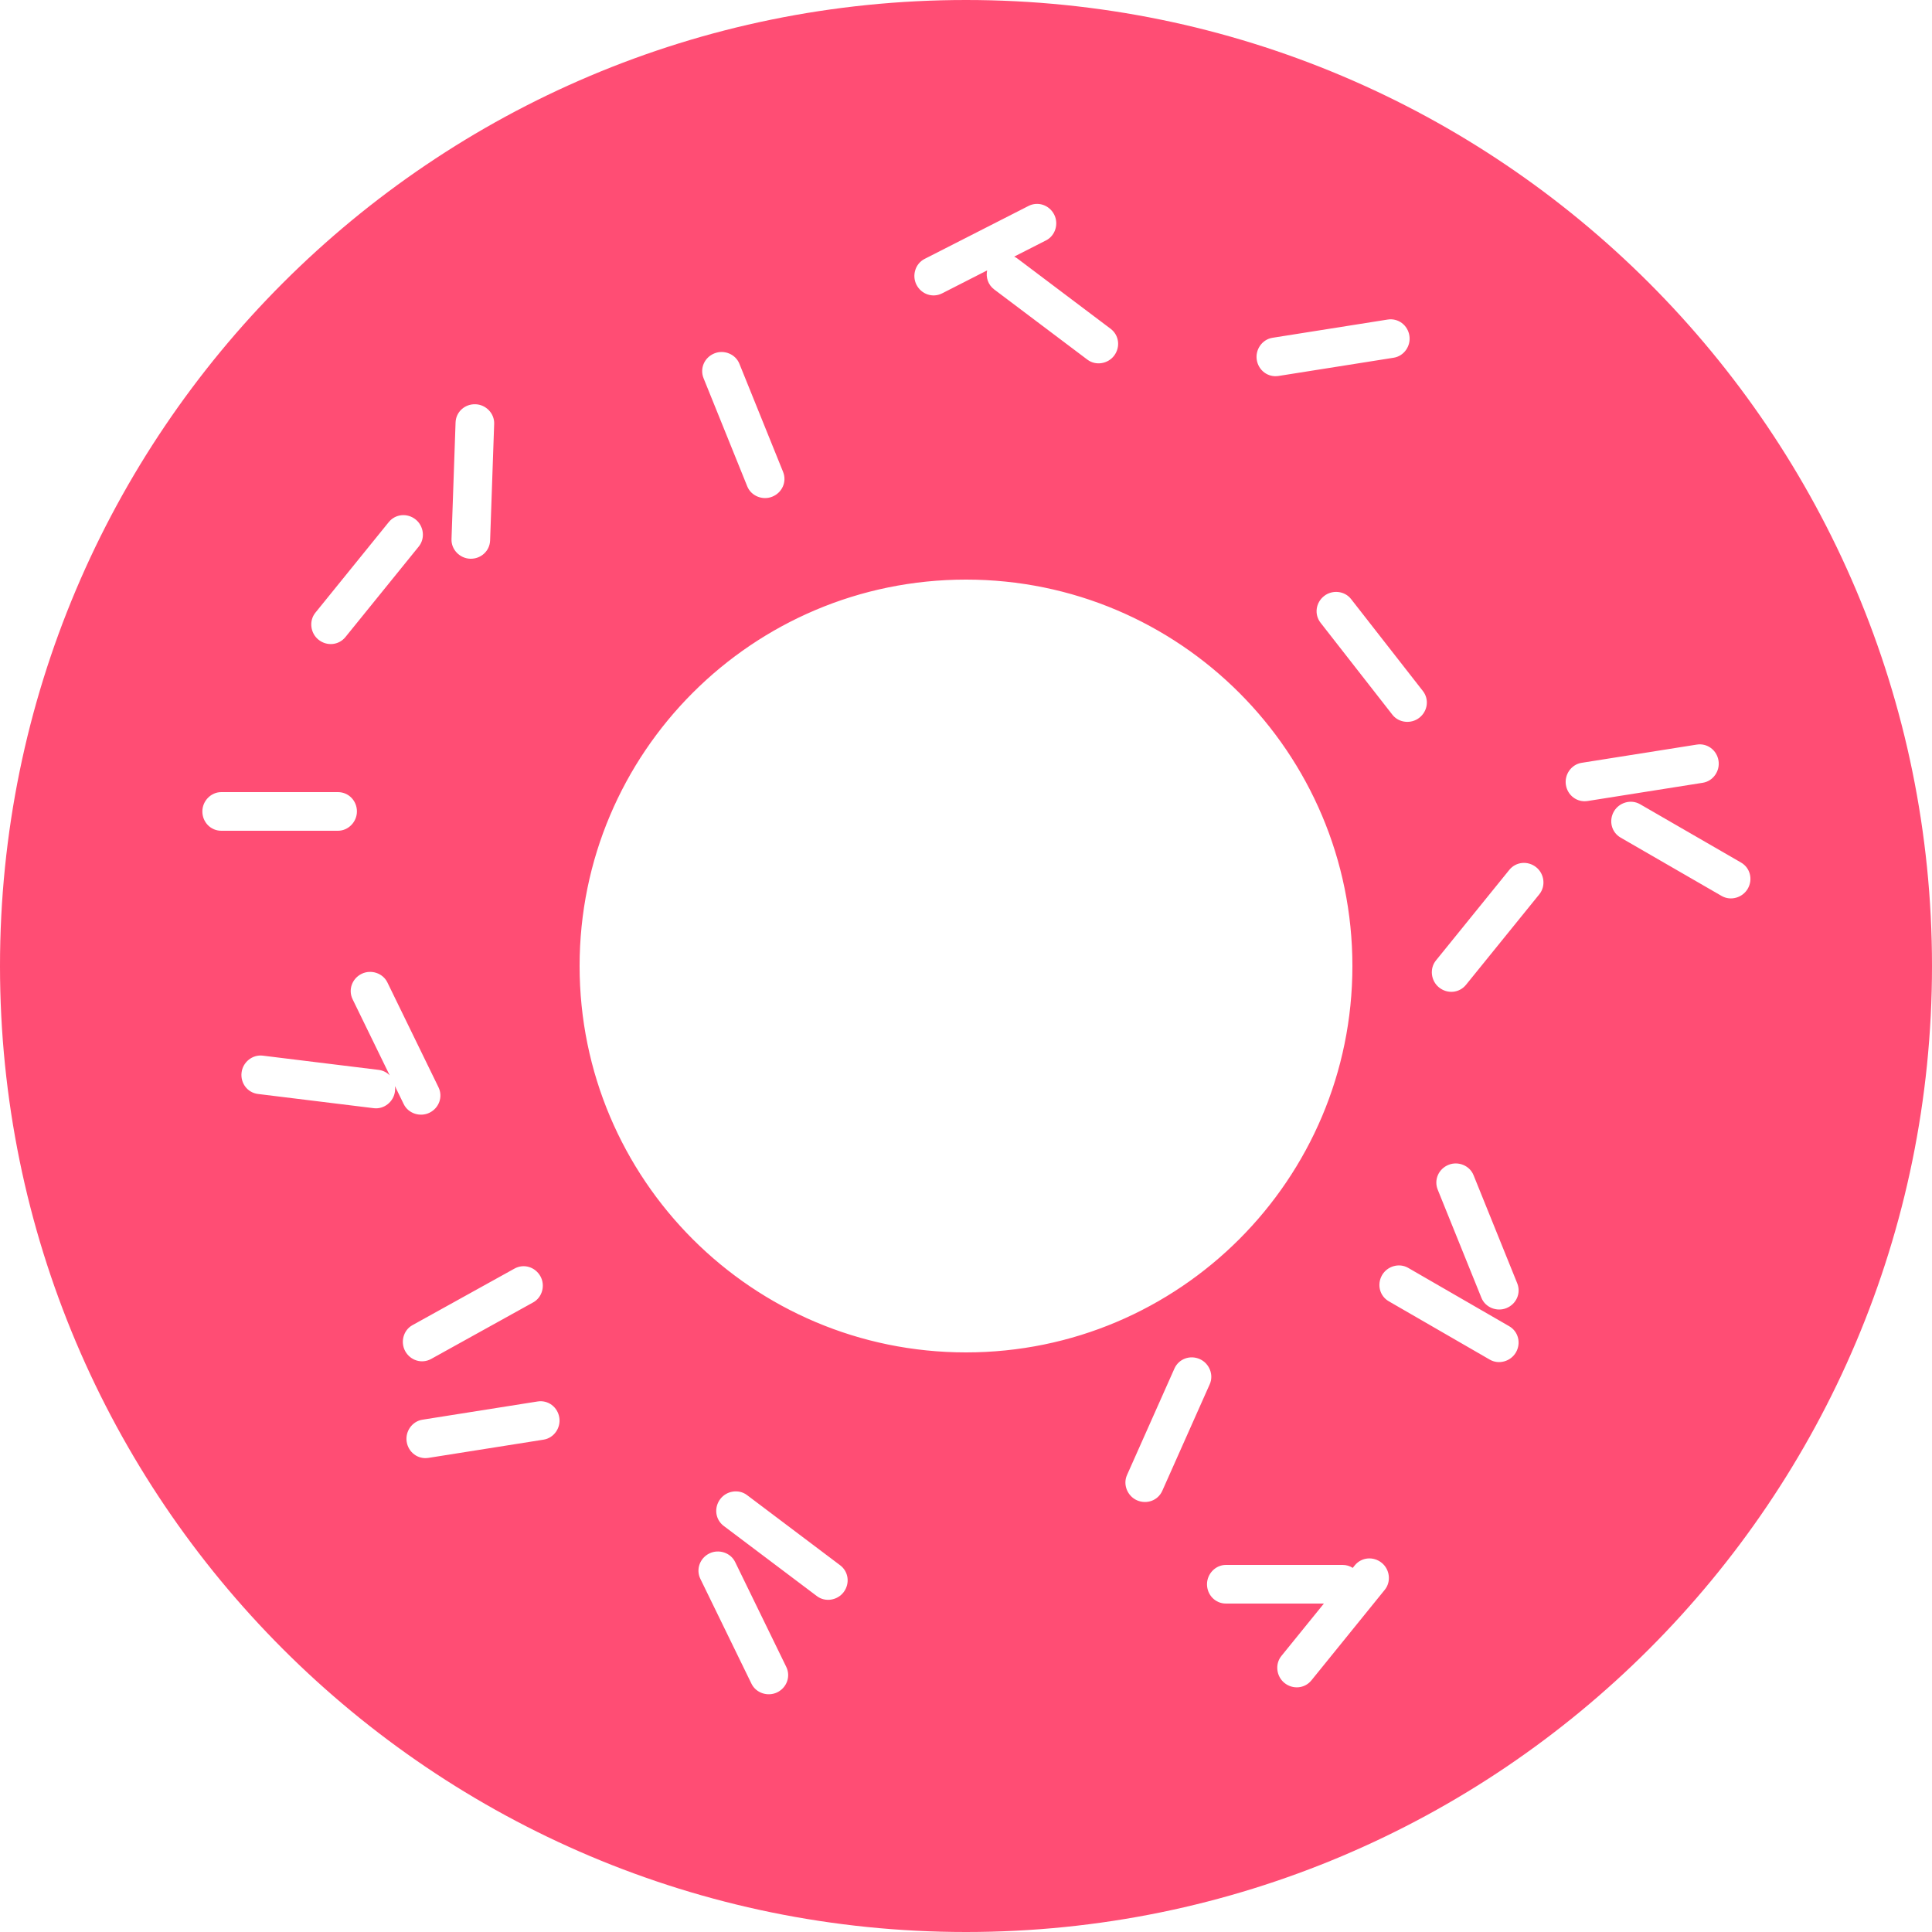 <?xml version="1.0" encoding="UTF-8" standalone="no"?>
<svg width="50px" height="50px" viewBox="0 0 50 50" version="1.1" xmlns="http://www.w3.org/2000/svg" xmlns:xlink="http://www.w3.org/1999/xlink" xmlns:sketch="http://www.bohemiancoding.com/sketch/ns">
    <!-- Generator: Sketch 3.1.1 (8761) - http://www.bohemiancoding.com/sketch -->
    <title>donut_F</title>
    <desc>Created with Sketch.</desc>
    <defs>
        <radialGradient cx="50%" cy="50%" fx="50%" fy="50%" r="50%" id="radialGradient-1">
            <stop stop-color="#FF1B70" offset="0%"></stop>
            <stop stop-color="#FF1C70" offset="100%"></stop>
        </radialGradient>
    </defs>
    <g id="Page-2" stroke="none" stroke-width="1" fill="none" fill-rule="evenodd" sketch:type="MSPage">
        <g id="Artboard-1" sketch:type="MSArtboardGroup" transform="translate(-1175, -423)" fill="#FF4D74">
            <g id="full-icons" sketch:type="MSLayerGroup" transform="translate(1172, 219)">
                <g id="row-3-full-icons" transform="translate(3, 201)" sketch:type="MSShapeGroup">
                    <path d="M34.262,44.5 L31.727,44.5 C31.452,44.5 31.237,44.276 31.237,44 C31.237,43.732 31.456,43.5 31.727,43.5 L34.746,43.5 C34.844,43.5 34.934,43.528 35.009,43.577 L35.061,43.512 C35.235,43.298 35.544,43.272 35.759,43.446 C35.967,43.614 36.009,43.931 35.839,44.142 L33.939,46.488 C33.765,46.702 33.456,46.728 33.241,46.554 C33.033,46.386 32.991,46.069 33.161,45.858 L34.262,44.5 L34.262,44.5 Z M25.547,9.998 L24.382,10.592 C24.137,10.717 23.843,10.615 23.718,10.369 C23.596,10.13 23.687,9.824 23.928,9.701 L26.618,8.33 C26.863,8.205 27.157,8.307 27.282,8.553 C27.404,8.792 27.313,9.098 27.072,9.221 L26.247,9.641 C26.277,9.655 26.305,9.672 26.332,9.692 L28.743,11.509 C28.963,11.675 29,11.983 28.834,12.204 C28.673,12.418 28.358,12.471 28.142,12.308 L25.73,10.491 C25.572,10.372 25.509,10.179 25.547,9.998 L25.547,9.998 Z M10.221,31.108 C10.227,31.152 10.228,31.197 10.222,31.244 C10.189,31.51 9.943,31.713 9.674,31.68 L6.678,31.312 C6.404,31.279 6.218,31.03 6.252,30.756 C6.284,30.49 6.531,30.287 6.8,30.32 L9.796,30.688 C9.912,30.702 10.012,30.754 10.086,30.831 L9.126,28.862 C9.005,28.615 9.112,28.323 9.36,28.202 C9.601,28.085 9.906,28.181 10.025,28.424 L11.348,31.138 C11.469,31.385 11.362,31.677 11.114,31.798 C10.873,31.915 10.568,31.819 10.449,31.576 L10.221,31.108 L10.221,31.108 Z M25,53 C38.807,53 50,41.807 50,28 C50,14.193 38.807,3 25,3 C11.193,3 0,14.193 0,28 C0,41.807 11.193,53 25,53 Z M25,38 C30.523,38 35,33.523 35,28 C35,22.477 30.523,18 25,18 C19.477,18 15,22.477 15,28 C15,33.523 19.477,38 25,38 Z M35.768,36 C35.63,36.239 35.704,36.541 35.943,36.678 L38.557,38.188 C38.792,38.323 39.098,38.232 39.232,38 C39.37,37.761 39.296,37.459 39.057,37.322 L36.443,35.812 C36.208,35.677 35.902,35.768 35.768,36 Z M41.768,24 C41.63,24.239 41.704,24.541 41.943,24.678 L44.557,26.188 C44.792,26.323 45.098,26.232 45.232,26 C45.37,25.761 45.296,25.459 45.057,25.322 L42.443,23.812 C42.208,23.677 41.902,23.768 41.768,24 Z M18.488,12.146 C18.232,12.249 18.105,12.532 18.208,12.788 L19.339,15.587 C19.44,15.838 19.738,15.955 19.986,15.854 C20.242,15.751 20.369,15.468 20.266,15.212 L19.135,12.413 C19.034,12.162 18.736,12.045 18.488,12.146 Z M37.488,33.146 C37.232,33.249 37.105,33.532 37.208,33.788 L38.339,36.587 C38.44,36.838 38.738,36.955 38.986,36.854 C39.242,36.751 39.369,36.468 39.266,36.212 L38.135,33.413 C38.034,33.162 37.736,33.045 37.488,33.146 Z M20.114,46.798 C20.362,46.677 20.469,46.385 20.348,46.138 L19.025,43.424 C18.906,43.181 18.601,43.085 18.36,43.202 C18.112,43.323 18.005,43.615 18.126,43.862 L19.449,46.576 C19.568,46.819 19.873,46.915 20.114,46.798 Z M31.05,38.173 C30.798,38.061 30.506,38.166 30.394,38.418 L29.166,41.176 C29.056,41.423 29.179,41.718 29.423,41.827 C29.676,41.939 29.968,41.834 30.08,41.582 L31.308,38.824 C31.418,38.577 31.295,38.282 31.05,38.173 Z M21.834,44.204 C22,43.983 21.963,43.675 21.743,43.509 L19.332,41.692 C19.116,41.529 18.801,41.582 18.64,41.796 C18.473,42.017 18.51,42.325 18.73,42.491 L21.142,44.308 C21.358,44.471 21.673,44.418 21.834,44.204 Z M13.986,36.03 C13.852,35.789 13.556,35.697 13.315,35.831 L10.674,37.295 C10.437,37.426 10.358,37.735 10.488,37.97 C10.622,38.211 10.918,38.303 11.159,38.169 L13.8,36.705 C14.036,36.574 14.116,36.265 13.986,36.03 Z M5.237,24 C5.237,24.276 5.452,24.5 5.727,24.5 L8.746,24.5 C9.017,24.5 9.237,24.268 9.237,24 C9.237,23.724 9.022,23.5 8.746,23.5 L5.727,23.5 C5.456,23.5 5.237,23.732 5.237,24 Z M12.307,13.462 C12.031,13.452 11.799,13.659 11.79,13.935 L11.685,16.952 C11.675,17.223 11.899,17.45 12.167,17.46 C12.443,17.469 12.674,17.262 12.684,16.987 L12.789,13.97 C12.799,13.699 12.575,13.471 12.307,13.462 Z M40.525,23.313 C40.568,23.586 40.815,23.773 41.087,23.73 L44.069,23.258 C44.337,23.215 44.517,22.952 44.475,22.687 C44.432,22.414 44.185,22.227 43.913,22.27 L40.931,22.742 C40.663,22.785 40.483,23.048 40.525,23.313 Z M37.241,28.554 C37.456,28.728 37.765,28.702 37.939,28.488 L39.839,26.142 C40.009,25.931 39.967,25.614 39.759,25.446 C39.544,25.272 39.235,25.298 39.061,25.512 L37.161,27.858 C36.991,28.069 37.033,28.386 37.241,28.554 Z M8.241,19.554 C8.456,19.728 8.765,19.702 8.939,19.488 L10.839,17.142 C11.009,16.931 10.967,16.614 10.759,16.446 C10.544,16.272 10.235,16.298 10.061,16.512 L8.161,18.858 C7.991,19.069 8.033,19.386 8.241,19.554 Z M34.269,18.424 C34.051,18.594 34.007,18.901 34.177,19.118 L36.035,21.497 C36.202,21.711 36.52,21.741 36.731,21.576 C36.949,21.406 36.993,21.099 36.823,20.882 L34.965,18.503 C34.798,18.289 34.48,18.259 34.269,18.424 Z M32.525,12.313 C32.568,12.586 32.815,12.773 33.087,12.73 L36.069,12.258 C36.337,12.215 36.517,11.952 36.475,11.687 C36.432,11.414 36.185,11.227 35.913,11.27 L32.931,11.742 C32.663,11.785 32.483,12.048 32.525,12.313 Z M10.525,40.313 C10.568,40.586 10.815,40.773 11.087,40.73 L14.069,40.258 C14.337,40.215 14.517,39.952 14.475,39.687 C14.432,39.414 14.185,39.227 13.913,39.27 L10.931,39.742 C10.663,39.785 10.483,40.048 10.525,40.313 Z" id="donut_F"></path>
                </g>
            </g>
        </g>
    </g>
</svg>
